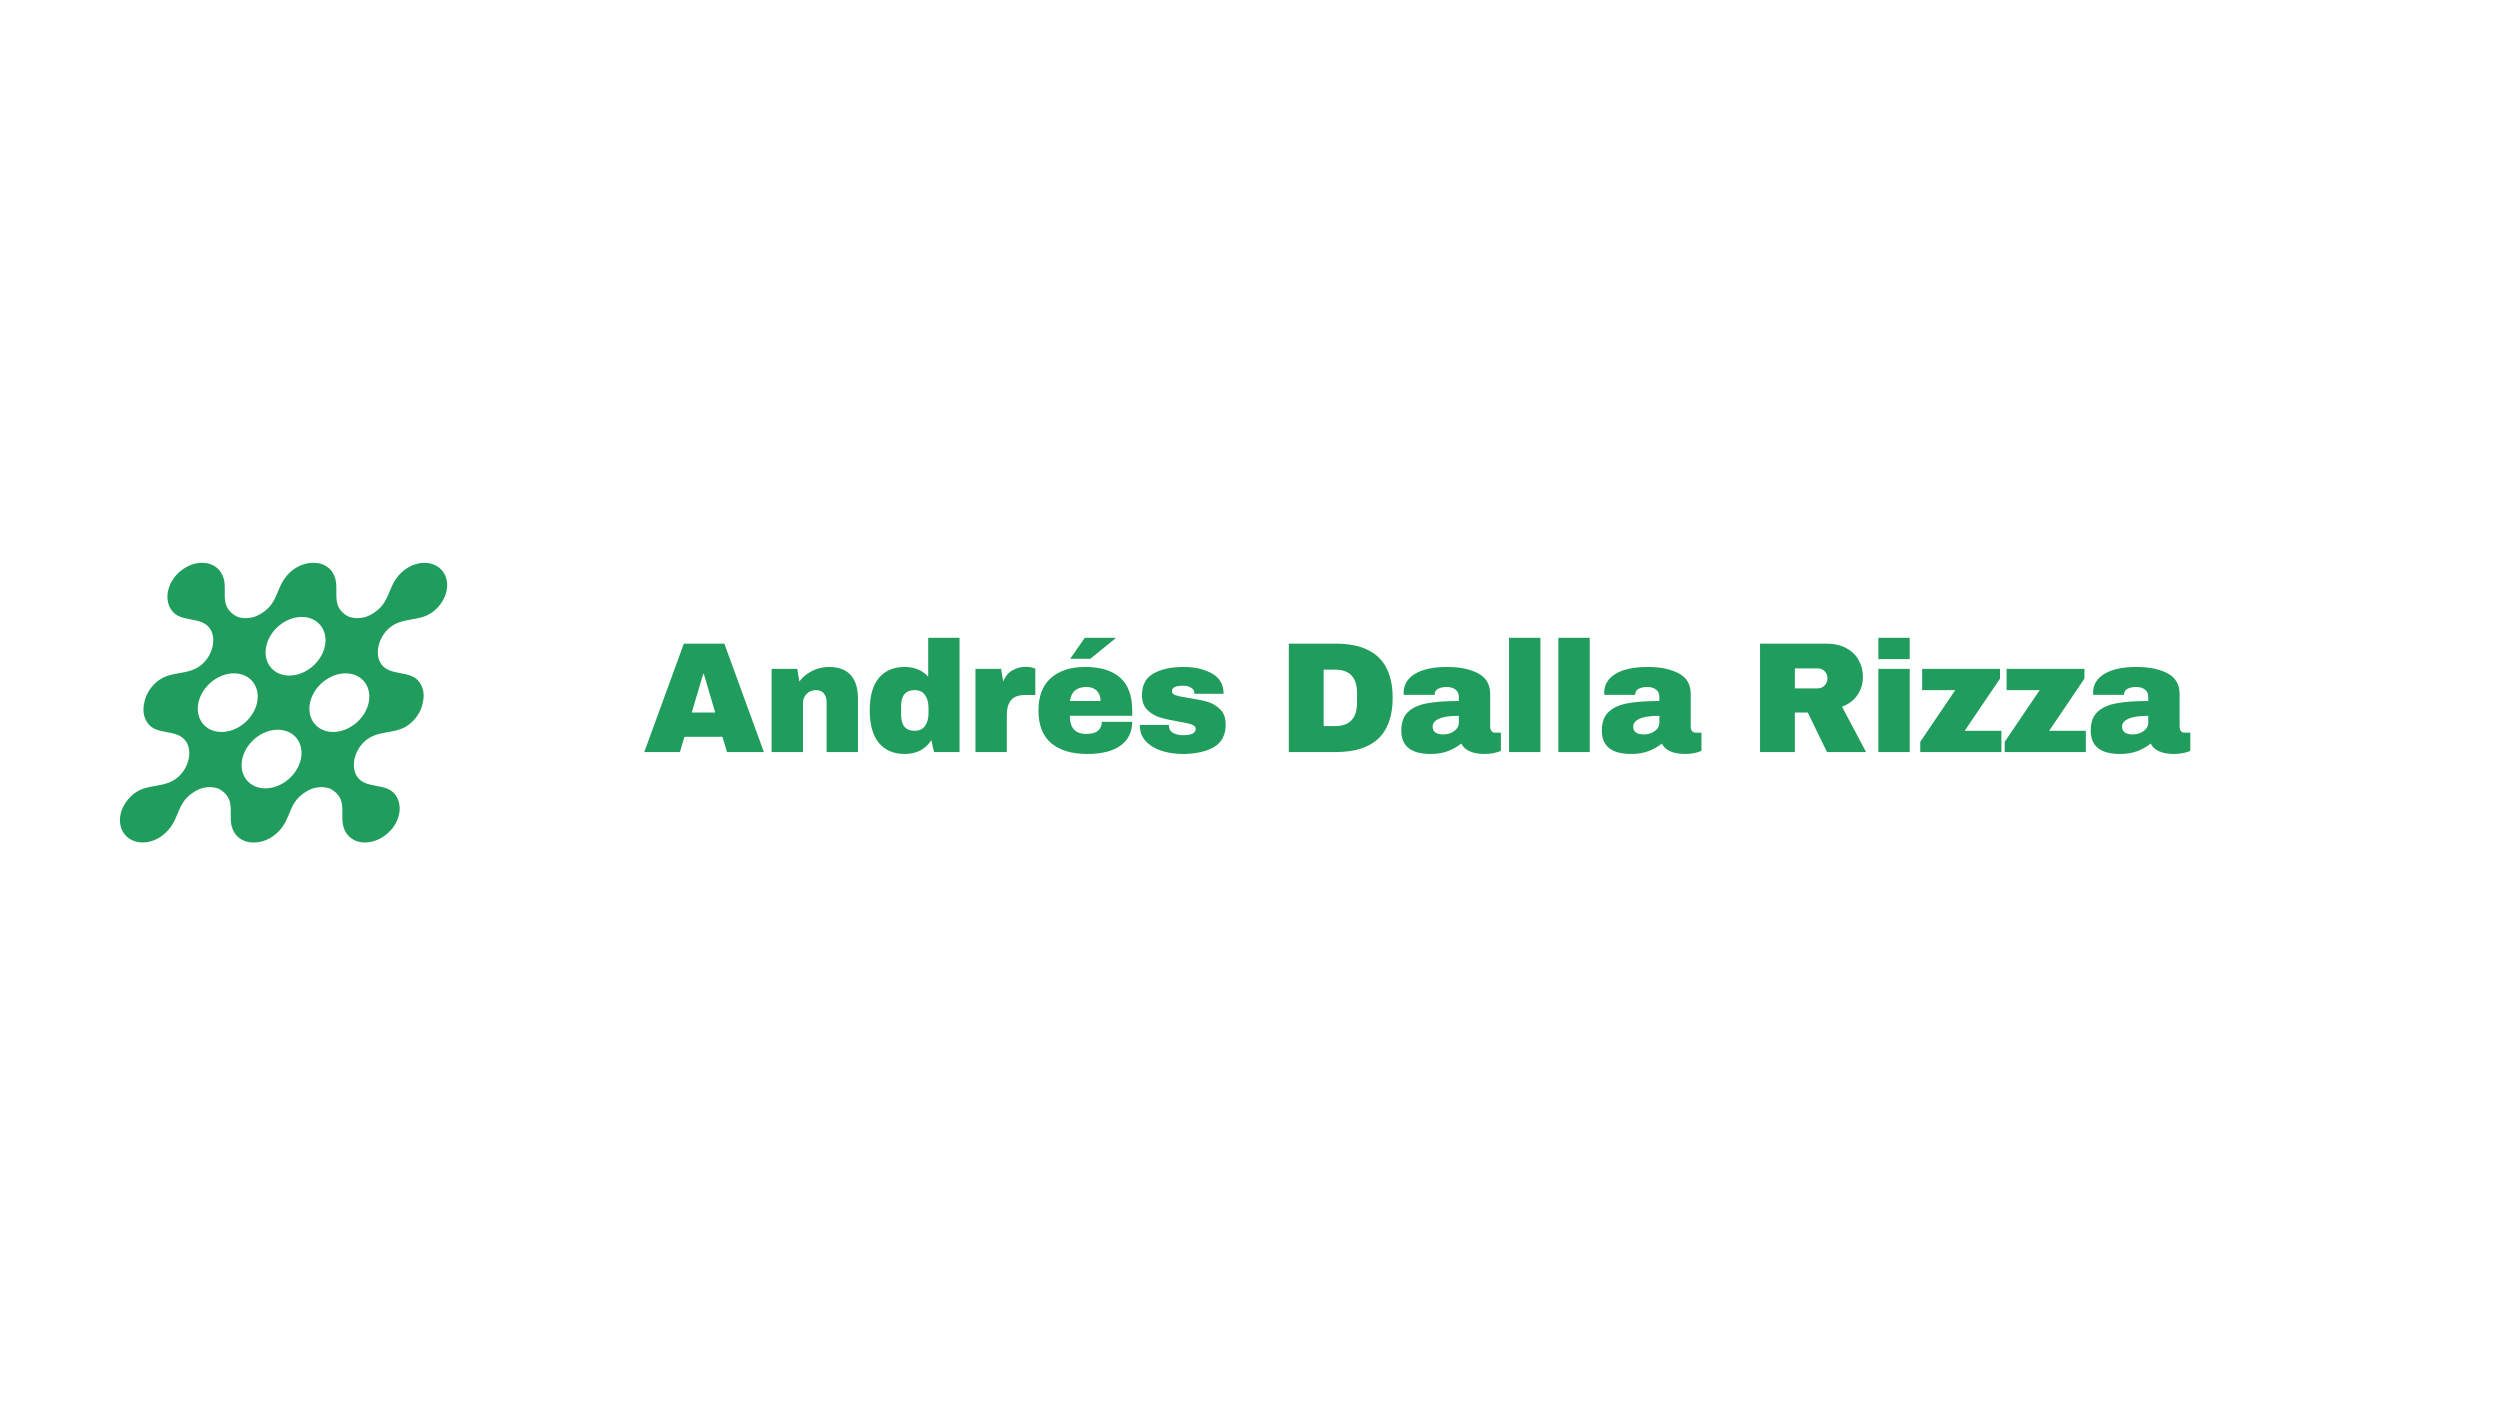 <svg xmlns="http://www.w3.org/2000/svg" xmlns:xlink="http://www.w3.org/1999/xlink" width="1920" zoomAndPan="magnify" viewBox="0 0 1440 810" height="1080" preserveAspectRatio="xMidYMid meet" version="1.0"><defs><g/><clipPath id="a9eea2cad2"><path d="M 69 324.18 L 258 324.18 L 258 485.105 L 69 485.105 Z M 69 324.18 " clip-rule="nonzero"/></clipPath></defs><g clip-path="url(#a9eea2cad2)"><path fill="#209d5c" d="M 244.441 324.18 C 238.168 324.18 231.895 327.859 228.023 333.492 C 226.5 335.711 225.508 338.039 224.547 340.348 C 222.91 344.301 221.379 348.203 217.473 351.426 C 215.637 352.945 213.578 354.18 211.441 355.066 C 211.383 355.09 211.27 355.133 211.117 355.18 C 207.562 356.344 203.945 356.344 200.879 355.18 C 200.75 355.133 200.652 355.09 200.605 355.066 C 198.844 354.176 197.312 352.941 196.121 351.426 C 193.59 348.199 193.715 344.301 193.754 340.348 C 193.777 338.039 193.773 335.711 193.191 333.492 C 191.723 327.859 187.016 324.18 180.738 324.18 C 180.641 324.18 180.543 324.184 180.445 324.188 C 180.348 324.188 180.254 324.18 180.16 324.18 C 173.883 324.18 167.605 327.859 163.742 333.492 C 162.219 335.711 161.223 338.039 160.266 340.348 C 158.625 344.301 157.094 348.203 153.188 351.426 C 151.352 352.945 149.293 354.18 147.156 355.066 C 147.102 355.09 146.988 355.133 146.832 355.18 C 143.277 356.344 139.664 356.344 136.598 355.18 C 136.465 355.133 136.371 355.09 136.32 355.066 C 134.562 354.176 133.031 352.941 131.84 351.426 C 129.305 348.199 129.43 344.301 129.473 340.348 C 129.496 338.039 129.492 335.711 128.91 333.492 C 127.441 327.859 122.727 324.18 116.449 324.18 C 107.496 324.18 98.688 331.441 96.785 340.395 C 95.797 345.051 96.887 349.551 99.742 352.613 C 105.078 358.336 115.855 355.184 120.719 361.773 C 124.809 367.32 122.801 377.098 116.266 382.723 C 108.602 389.312 99.164 386.16 91.395 391.883 C 87.234 394.945 84.23 399.445 83.242 404.102 C 83.199 404.309 83.164 404.516 83.125 404.723 C 83.074 404.93 83.02 405.137 82.98 405.344 C 81.992 410 83.082 414.504 85.934 417.562 C 91.273 423.285 102.047 420.137 106.91 426.727 C 111.004 432.27 108.996 442.047 102.461 447.672 C 94.797 454.262 85.359 451.109 77.59 456.832 C 73.43 459.895 70.426 464.395 69.438 469.051 C 67.535 478.008 73.254 485.266 82.207 485.266 C 88.484 485.266 94.758 481.586 98.625 475.953 C 100.148 473.734 101.145 471.406 102.102 469.102 C 103.742 465.145 105.273 461.242 109.176 458.02 C 111.016 456.5 113.07 455.27 115.211 454.379 C 115.266 454.355 115.379 454.316 115.535 454.266 C 119.09 453.105 122.703 453.105 125.77 454.266 C 125.902 454.316 125.996 454.355 126.043 454.379 C 127.805 455.273 129.336 456.504 130.527 458.02 C 133.062 461.246 132.938 465.145 132.895 469.102 C 132.871 471.406 132.875 473.734 133.457 475.953 C 134.926 481.586 139.641 485.266 145.918 485.266 C 146.016 485.266 146.109 485.262 146.207 485.258 C 146.305 485.258 146.398 485.266 146.492 485.266 C 152.77 485.266 159.043 481.586 162.914 475.953 C 164.434 473.734 165.43 471.406 166.387 469.102 C 168.027 465.145 169.559 461.242 173.465 458.02 C 175.301 456.5 177.359 455.27 179.496 454.379 C 179.555 454.355 179.668 454.316 179.82 454.266 C 183.375 453.105 186.992 453.105 190.055 454.266 C 190.188 454.316 190.281 454.355 190.332 454.379 C 192.094 455.273 193.621 456.504 194.812 458.02 C 197.348 461.246 197.223 465.145 197.184 469.102 C 197.16 471.406 197.164 473.734 197.742 475.953 C 199.215 481.586 203.926 485.266 210.203 485.266 C 219.156 485.266 227.965 478.004 229.867 469.051 C 230.855 464.395 229.766 459.895 226.914 456.832 C 221.574 451.109 210.801 454.262 205.938 447.672 C 201.859 442.148 203.883 432.324 210.387 426.727 C 218.055 420.137 227.488 423.285 235.258 417.562 C 239.418 414.504 242.422 410 243.41 405.344 C 243.457 405.137 243.488 404.93 243.527 404.723 C 243.578 404.516 243.633 404.309 243.676 404.102 C 244.66 399.445 243.57 394.945 240.715 391.883 C 235.375 386.16 224.602 389.312 219.738 382.723 C 215.664 377.199 217.684 367.375 224.191 361.773 C 231.855 355.184 241.293 358.336 249.062 352.613 C 253.219 349.551 256.223 345.051 257.211 340.395 C 259.117 331.441 253.398 324.18 244.441 324.18 Z M 153.348 372.25 C 155.328 362.926 164.496 355.367 173.82 355.367 C 183.141 355.367 189.094 362.926 187.113 372.25 C 185.129 381.57 175.965 389.129 166.641 389.129 C 157.316 389.129 151.363 381.57 153.348 372.25 Z M 127.594 421.609 C 118.27 421.609 112.316 414.051 114.301 404.727 C 116.285 395.402 125.449 387.844 134.773 387.844 C 144.098 387.844 150.047 395.402 148.066 404.727 C 146.082 414.051 136.922 421.609 127.594 421.609 Z M 173.305 437.203 C 171.328 446.527 162.156 454.086 152.836 454.086 C 143.512 454.086 137.559 446.527 139.543 437.203 C 141.523 427.879 150.691 420.32 160.012 420.32 C 169.336 420.32 175.289 427.879 173.305 437.203 Z M 212.352 404.727 C 210.371 414.051 201.203 421.609 191.883 421.609 C 182.559 421.609 176.605 414.051 178.59 404.727 C 180.57 395.402 189.734 387.844 199.059 387.844 C 208.383 387.844 214.336 395.402 212.352 404.727 Z M 212.352 404.727 " fill-opacity="1" fill-rule="nonzero"/></g><g fill="#209d5c" fill-opacity="1"><g transform="translate(370.2, 433.189)"><g><path d="M 48.562 0 L 45.922 -8.797 L 24.047 -8.797 L 21.422 0 L 0.906 0 L 23.688 -62.453 L 47.016 -62.453 L 69.797 0 Z M 28.234 -22.781 L 41.75 -22.781 L 35.219 -45.016 L 34.859 -45.016 Z M 28.234 -22.781 "/></g></g></g><g fill="#209d5c" fill-opacity="1"><g transform="translate(438.987, 433.189)"><g><path d="M 38.484 -49.016 C 44.047 -49.016 48.219 -47.469 51 -44.375 C 53.789 -41.289 55.188 -36.848 55.188 -31.047 L 55.188 0 L 37.125 0 L 37.125 -28.859 C 37.125 -30.922 36.594 -32.57 35.531 -33.812 C 34.477 -35.051 32.984 -35.672 31.047 -35.672 C 28.805 -35.672 26.988 -34.941 25.594 -33.484 C 24.207 -32.035 23.516 -30.254 23.516 -28.141 L 23.516 0 L 5.453 0 L 5.453 -47.922 L 20.234 -47.922 L 21.422 -40.656 C 23.297 -43.195 25.758 -45.223 28.812 -46.734 C 31.875 -48.254 35.098 -49.016 38.484 -49.016 Z M 38.484 -49.016 "/></g></g></g><g fill="#209d5c" fill-opacity="1"><g transform="translate(497.7, 433.189)"><g><path d="M 40.297 0 L 38.75 -6.812 C 35.25 -1.539 30.172 1.094 23.516 1.094 C 17.035 1.094 12.039 -1.023 8.531 -5.266 C 5.02 -9.504 3.266 -15.766 3.266 -24.047 C 3.266 -32.273 5.02 -38.492 8.531 -42.703 C 12.039 -46.91 17.035 -49.016 23.516 -49.016 C 29.016 -49.016 33.488 -47.172 36.938 -43.484 L 36.938 -65.812 L 55 -65.812 L 55 0 Z M 29.141 -35.672 C 23.93 -35.672 21.328 -32.555 21.328 -26.328 L 21.328 -21.516 C 21.328 -15.336 23.93 -12.25 29.141 -12.25 C 31.797 -12.25 33.789 -13.188 35.125 -15.062 C 36.457 -16.938 37.125 -19.391 37.125 -22.422 L 37.125 -25.422 C 37.125 -28.441 36.457 -30.906 35.125 -32.812 C 33.789 -34.719 31.797 -35.672 29.141 -35.672 Z M 29.141 -35.672 "/></g></g></g><g fill="#209d5c" fill-opacity="1"><g transform="translate(556.413, 433.189)"><g><path d="M 34.578 -49.109 C 35.973 -49.109 37.211 -48.941 38.297 -48.609 C 39.391 -48.273 39.938 -48.078 39.938 -48.016 L 39.938 -32.859 L 34.125 -32.859 C 30.375 -32.859 27.664 -31.891 26 -29.953 C 24.344 -28.016 23.516 -25.141 23.516 -21.328 L 23.516 0 L 5.453 0 L 5.453 -47.922 L 20.234 -47.922 L 21.422 -40.656 C 22.504 -43.445 24.227 -45.551 26.594 -46.969 C 28.957 -48.395 31.617 -49.109 34.578 -49.109 Z M 34.578 -49.109 "/></g></g></g><g fill="#209d5c" fill-opacity="1"><g transform="translate(594.89, 433.189)"><g><path d="M 21.516 -53.734 L 29.953 -65.812 L 47.375 -65.812 L 47.562 -65.438 L 33.125 -53.734 Z M 30.219 -49.016 C 39 -49.016 45.703 -46.957 50.328 -42.844 C 54.953 -38.727 57.266 -32.438 57.266 -23.969 L 57.266 -20.875 L 21.328 -20.875 C 21.328 -17.426 22.098 -14.82 23.641 -13.062 C 25.18 -11.312 27.617 -10.438 30.953 -10.438 C 33.973 -10.438 36.191 -11.07 37.609 -12.344 C 39.035 -13.613 39.75 -15.305 39.75 -17.422 L 57.266 -17.422 C 57.266 -11.617 55.055 -7.082 50.641 -3.812 C 46.223 -0.539 39.781 1.094 31.312 1.094 C 22.414 1.094 15.516 -0.977 10.609 -5.125 C 5.711 -9.27 3.266 -15.551 3.266 -23.969 C 3.266 -32.195 5.656 -38.426 10.438 -42.656 C 15.219 -46.895 21.812 -49.016 30.219 -49.016 Z M 30.953 -37.484 C 25.266 -37.484 22.086 -34.789 21.422 -29.406 L 39.031 -29.406 C 39.031 -31.883 38.316 -33.848 36.891 -35.297 C 35.473 -36.754 33.492 -37.484 30.953 -37.484 Z M 30.953 -37.484 "/></g></g></g><g fill="#209d5c" fill-opacity="1"><g transform="translate(653.603, 433.189)"><g><path d="M 28.234 -49.016 C 34.641 -49.016 40.066 -47.758 44.516 -45.25 C 48.961 -42.738 51.188 -38.848 51.188 -33.578 L 34.406 -33.578 C 34.406 -35.336 33.617 -36.582 32.047 -37.312 C 30.953 -37.914 29.586 -38.219 27.953 -38.219 C 23.598 -38.219 21.422 -37.188 21.422 -35.125 C 21.422 -33.977 22.176 -33.16 23.688 -32.672 C 25.195 -32.191 27.676 -31.676 31.125 -31.125 C 35.363 -30.52 38.906 -29.812 41.75 -29 C 44.594 -28.188 47.07 -26.734 49.188 -24.641 C 51.312 -22.555 52.375 -19.641 52.375 -15.891 C 52.375 -9.773 50.086 -5.414 45.516 -2.812 C 40.953 -0.207 34.977 1.094 27.594 1.094 C 23.352 1.094 19.359 0.504 15.609 -0.672 C 11.859 -1.859 8.801 -3.691 6.438 -6.172 C 4.082 -8.648 2.906 -11.797 2.906 -15.609 L 19.703 -15.609 L 19.703 -15.25 C 19.754 -13.188 20.613 -11.75 22.281 -10.938 C 23.945 -10.125 25.719 -9.719 27.594 -9.719 C 32.613 -9.719 35.125 -10.895 35.125 -13.25 C 35.125 -14.457 34.336 -15.332 32.766 -15.875 C 31.191 -16.426 28.617 -17.004 25.047 -17.609 C 20.754 -18.336 17.227 -19.125 14.469 -19.969 C 11.719 -20.812 9.312 -22.25 7.25 -24.281 C 5.195 -26.312 4.172 -29.141 4.172 -32.766 C 4.172 -38.641 6.395 -42.816 10.844 -45.297 C 15.289 -47.773 21.086 -49.016 28.234 -49.016 Z M 28.234 -49.016 "/></g></g></g><g fill="#209d5c" fill-opacity="1"><g transform="translate(707.234, 433.189)"><g/></g></g><g fill="#209d5c" fill-opacity="1"><g transform="translate(735.638, 433.189)"><g><path d="M 33.766 -62.453 C 55.609 -62.453 66.531 -52.039 66.531 -31.219 C 66.531 -10.406 55.609 0 33.766 0 L 6.719 0 L 6.719 -62.453 Z M 26.781 -14.969 L 33.406 -14.969 C 41.812 -14.969 46.016 -19.477 46.016 -28.5 L 46.016 -33.953 C 46.016 -42.961 41.812 -47.469 33.406 -47.469 L 26.781 -47.469 Z M 26.781 -14.969 "/></g></g></g><g fill="#209d5c" fill-opacity="1"><g transform="translate(804.424, 433.189)"><g><path d="M 29.141 -49.016 C 36.461 -49.016 42.422 -47.785 47.016 -45.328 C 51.617 -42.879 53.922 -38.906 53.922 -33.406 L 53.922 -14.703 C 53.922 -13.672 54.16 -12.82 54.641 -12.156 C 55.117 -11.5 55.844 -11.172 56.812 -11.172 L 60.094 -11.172 L 60.094 -0.719 C 59.906 -0.602 59.43 -0.41 58.672 -0.141 C 57.922 0.129 56.848 0.398 55.453 0.672 C 54.066 0.953 52.461 1.094 50.641 1.094 C 47.141 1.094 44.254 0.562 41.984 -0.5 C 39.711 -1.562 38.156 -3.031 37.312 -4.906 C 35.008 -3.082 32.438 -1.625 29.594 -0.531 C 26.75 0.551 23.422 1.094 19.609 1.094 C 8.348 1.094 2.719 -3.383 2.719 -12.344 C 2.719 -17 3.973 -20.551 6.484 -23 C 8.992 -25.457 12.609 -27.141 17.328 -28.047 C 22.055 -28.953 28.234 -29.406 35.859 -29.406 L 35.859 -31.766 C 35.859 -33.641 35.207 -35.062 33.906 -36.031 C 32.602 -37 30.922 -37.484 28.859 -37.484 C 26.984 -37.484 25.363 -37.148 24 -36.484 C 22.645 -35.816 21.969 -34.758 21.969 -33.312 L 21.969 -32.953 L 4.172 -32.953 C 4.109 -33.254 4.078 -33.676 4.078 -34.219 C 4.078 -38.758 6.238 -42.359 10.562 -45.016 C 14.895 -47.68 21.086 -49.016 29.141 -49.016 Z M 35.859 -20.875 C 30.711 -20.875 26.91 -20.312 24.453 -19.188 C 22.004 -18.07 20.781 -16.578 20.781 -14.703 C 20.781 -11.68 22.836 -10.172 26.953 -10.172 C 29.316 -10.172 31.391 -10.805 33.172 -12.078 C 34.961 -13.348 35.859 -14.922 35.859 -16.797 Z M 35.859 -20.875 "/></g></g></g><g fill="#209d5c" fill-opacity="1"><g transform="translate(863.137, 433.189)"><g><path d="M 6.078 0 L 6.078 -65.812 L 24.141 -65.812 L 24.141 0 Z M 6.078 0 "/></g></g></g><g fill="#209d5c" fill-opacity="1"><g transform="translate(891.541, 433.189)"><g><path d="M 6.078 0 L 6.078 -65.812 L 24.141 -65.812 L 24.141 0 Z M 6.078 0 "/></g></g></g><g fill="#209d5c" fill-opacity="1"><g transform="translate(919.944, 433.189)"><g><path d="M 29.141 -49.016 C 36.461 -49.016 42.422 -47.785 47.016 -45.328 C 51.617 -42.879 53.922 -38.906 53.922 -33.406 L 53.922 -14.703 C 53.922 -13.672 54.16 -12.82 54.641 -12.156 C 55.117 -11.5 55.844 -11.172 56.812 -11.172 L 60.094 -11.172 L 60.094 -0.719 C 59.906 -0.602 59.43 -0.41 58.672 -0.141 C 57.922 0.129 56.848 0.398 55.453 0.672 C 54.066 0.953 52.461 1.094 50.641 1.094 C 47.141 1.094 44.254 0.562 41.984 -0.5 C 39.711 -1.562 38.156 -3.031 37.312 -4.906 C 35.008 -3.082 32.438 -1.625 29.594 -0.531 C 26.75 0.551 23.422 1.094 19.609 1.094 C 8.348 1.094 2.719 -3.383 2.719 -12.344 C 2.719 -17 3.973 -20.551 6.484 -23 C 8.992 -25.457 12.609 -27.141 17.328 -28.047 C 22.055 -28.953 28.234 -29.406 35.859 -29.406 L 35.859 -31.766 C 35.859 -33.641 35.207 -35.062 33.906 -36.031 C 32.602 -37 30.922 -37.484 28.859 -37.484 C 26.984 -37.484 25.363 -37.148 24 -36.484 C 22.645 -35.816 21.969 -34.758 21.969 -33.312 L 21.969 -32.953 L 4.172 -32.953 C 4.109 -33.254 4.078 -33.676 4.078 -34.219 C 4.078 -38.758 6.238 -42.359 10.562 -45.016 C 14.895 -47.68 21.086 -49.016 29.141 -49.016 Z M 35.859 -20.875 C 30.711 -20.875 26.91 -20.312 24.453 -19.188 C 22.004 -18.07 20.781 -16.578 20.781 -14.703 C 20.781 -11.68 22.836 -10.172 26.953 -10.172 C 29.316 -10.172 31.391 -10.805 33.172 -12.078 C 34.961 -13.348 35.859 -14.922 35.859 -16.797 Z M 35.859 -20.875 "/></g></g></g><g fill="#209d5c" fill-opacity="1"><g transform="translate(978.657, 433.189)"><g/></g></g><g fill="#209d5c" fill-opacity="1"><g transform="translate(1007.061, 433.189)"><g><path d="M 65.984 -43.297 C 65.984 -39.484 64.953 -36.031 62.891 -32.938 C 60.836 -29.852 57.848 -27.586 53.922 -26.141 L 67.797 0 L 45.297 0 L 34.219 -22.781 L 26.781 -22.781 L 26.781 0 L 6.719 0 L 6.719 -62.453 L 44.922 -62.453 C 49.398 -62.453 53.227 -61.586 56.406 -59.859 C 59.582 -58.129 61.973 -55.797 63.578 -52.859 C 65.18 -49.93 65.984 -46.742 65.984 -43.297 Z M 45.562 -42.484 C 45.562 -44.109 45.016 -45.469 43.922 -46.562 C 42.836 -47.656 41.508 -48.203 39.938 -48.203 L 26.781 -48.203 L 26.781 -36.672 L 39.938 -36.672 C 41.508 -36.672 42.836 -37.227 43.922 -38.344 C 45.016 -39.469 45.562 -40.848 45.562 -42.484 Z M 45.562 -42.484 "/></g></g></g><g fill="#209d5c" fill-opacity="1"><g transform="translate(1075.847, 433.189)"><g><path d="M 6.078 -53.547 L 6.078 -65.812 L 24.141 -65.812 L 24.141 -53.547 Z M 6.078 0 L 6.078 -47.922 L 24.141 -47.922 L 24.141 0 Z M 6.078 0 "/></g></g></g><g fill="#209d5c" fill-opacity="1"><g transform="translate(1104.251, 433.189)"><g><path d="M 27.406 -12.25 L 48.562 -12.25 L 48.562 0 L 1.812 0 L 1.812 -5.906 L 21.969 -35.672 L 2.906 -35.672 L 2.906 -47.922 L 47.75 -47.922 L 47.75 -42.297 Z M 27.406 -12.25 "/></g></g></g><g fill="#209d5c" fill-opacity="1"><g transform="translate(1152.891, 433.189)"><g><path d="M 27.406 -12.25 L 48.562 -12.25 L 48.562 0 L 1.812 0 L 1.812 -5.906 L 21.969 -35.672 L 2.906 -35.672 L 2.906 -47.922 L 47.75 -47.922 L 47.75 -42.297 Z M 27.406 -12.25 "/></g></g></g><g fill="#209d5c" fill-opacity="1"><g transform="translate(1201.531, 433.189)"><g><path d="M 29.141 -49.016 C 36.461 -49.016 42.422 -47.785 47.016 -45.328 C 51.617 -42.879 53.922 -38.906 53.922 -33.406 L 53.922 -14.703 C 53.922 -13.672 54.16 -12.82 54.641 -12.156 C 55.117 -11.5 55.844 -11.172 56.812 -11.172 L 60.094 -11.172 L 60.094 -0.719 C 59.906 -0.602 59.43 -0.41 58.672 -0.141 C 57.922 0.129 56.848 0.398 55.453 0.672 C 54.066 0.953 52.461 1.094 50.641 1.094 C 47.141 1.094 44.254 0.562 41.984 -0.5 C 39.711 -1.562 38.156 -3.031 37.312 -4.906 C 35.008 -3.082 32.438 -1.625 29.594 -0.531 C 26.75 0.551 23.422 1.094 19.609 1.094 C 8.348 1.094 2.719 -3.383 2.719 -12.344 C 2.719 -17 3.973 -20.551 6.484 -23 C 8.992 -25.457 12.609 -27.141 17.328 -28.047 C 22.055 -28.953 28.234 -29.406 35.859 -29.406 L 35.859 -31.766 C 35.859 -33.641 35.207 -35.062 33.906 -36.031 C 32.602 -37 30.922 -37.484 28.859 -37.484 C 26.984 -37.484 25.363 -37.148 24 -36.484 C 22.645 -35.816 21.969 -34.758 21.969 -33.312 L 21.969 -32.953 L 4.172 -32.953 C 4.109 -33.254 4.078 -33.676 4.078 -34.219 C 4.078 -38.758 6.238 -42.359 10.562 -45.016 C 14.895 -47.68 21.086 -49.016 29.141 -49.016 Z M 35.859 -20.875 C 30.711 -20.875 26.91 -20.312 24.453 -19.188 C 22.004 -18.07 20.781 -16.578 20.781 -14.703 C 20.781 -11.68 22.836 -10.172 26.953 -10.172 C 29.316 -10.172 31.391 -10.805 33.172 -12.078 C 34.961 -13.348 35.859 -14.922 35.859 -16.797 Z M 35.859 -20.875 "/></g></g></g></svg>